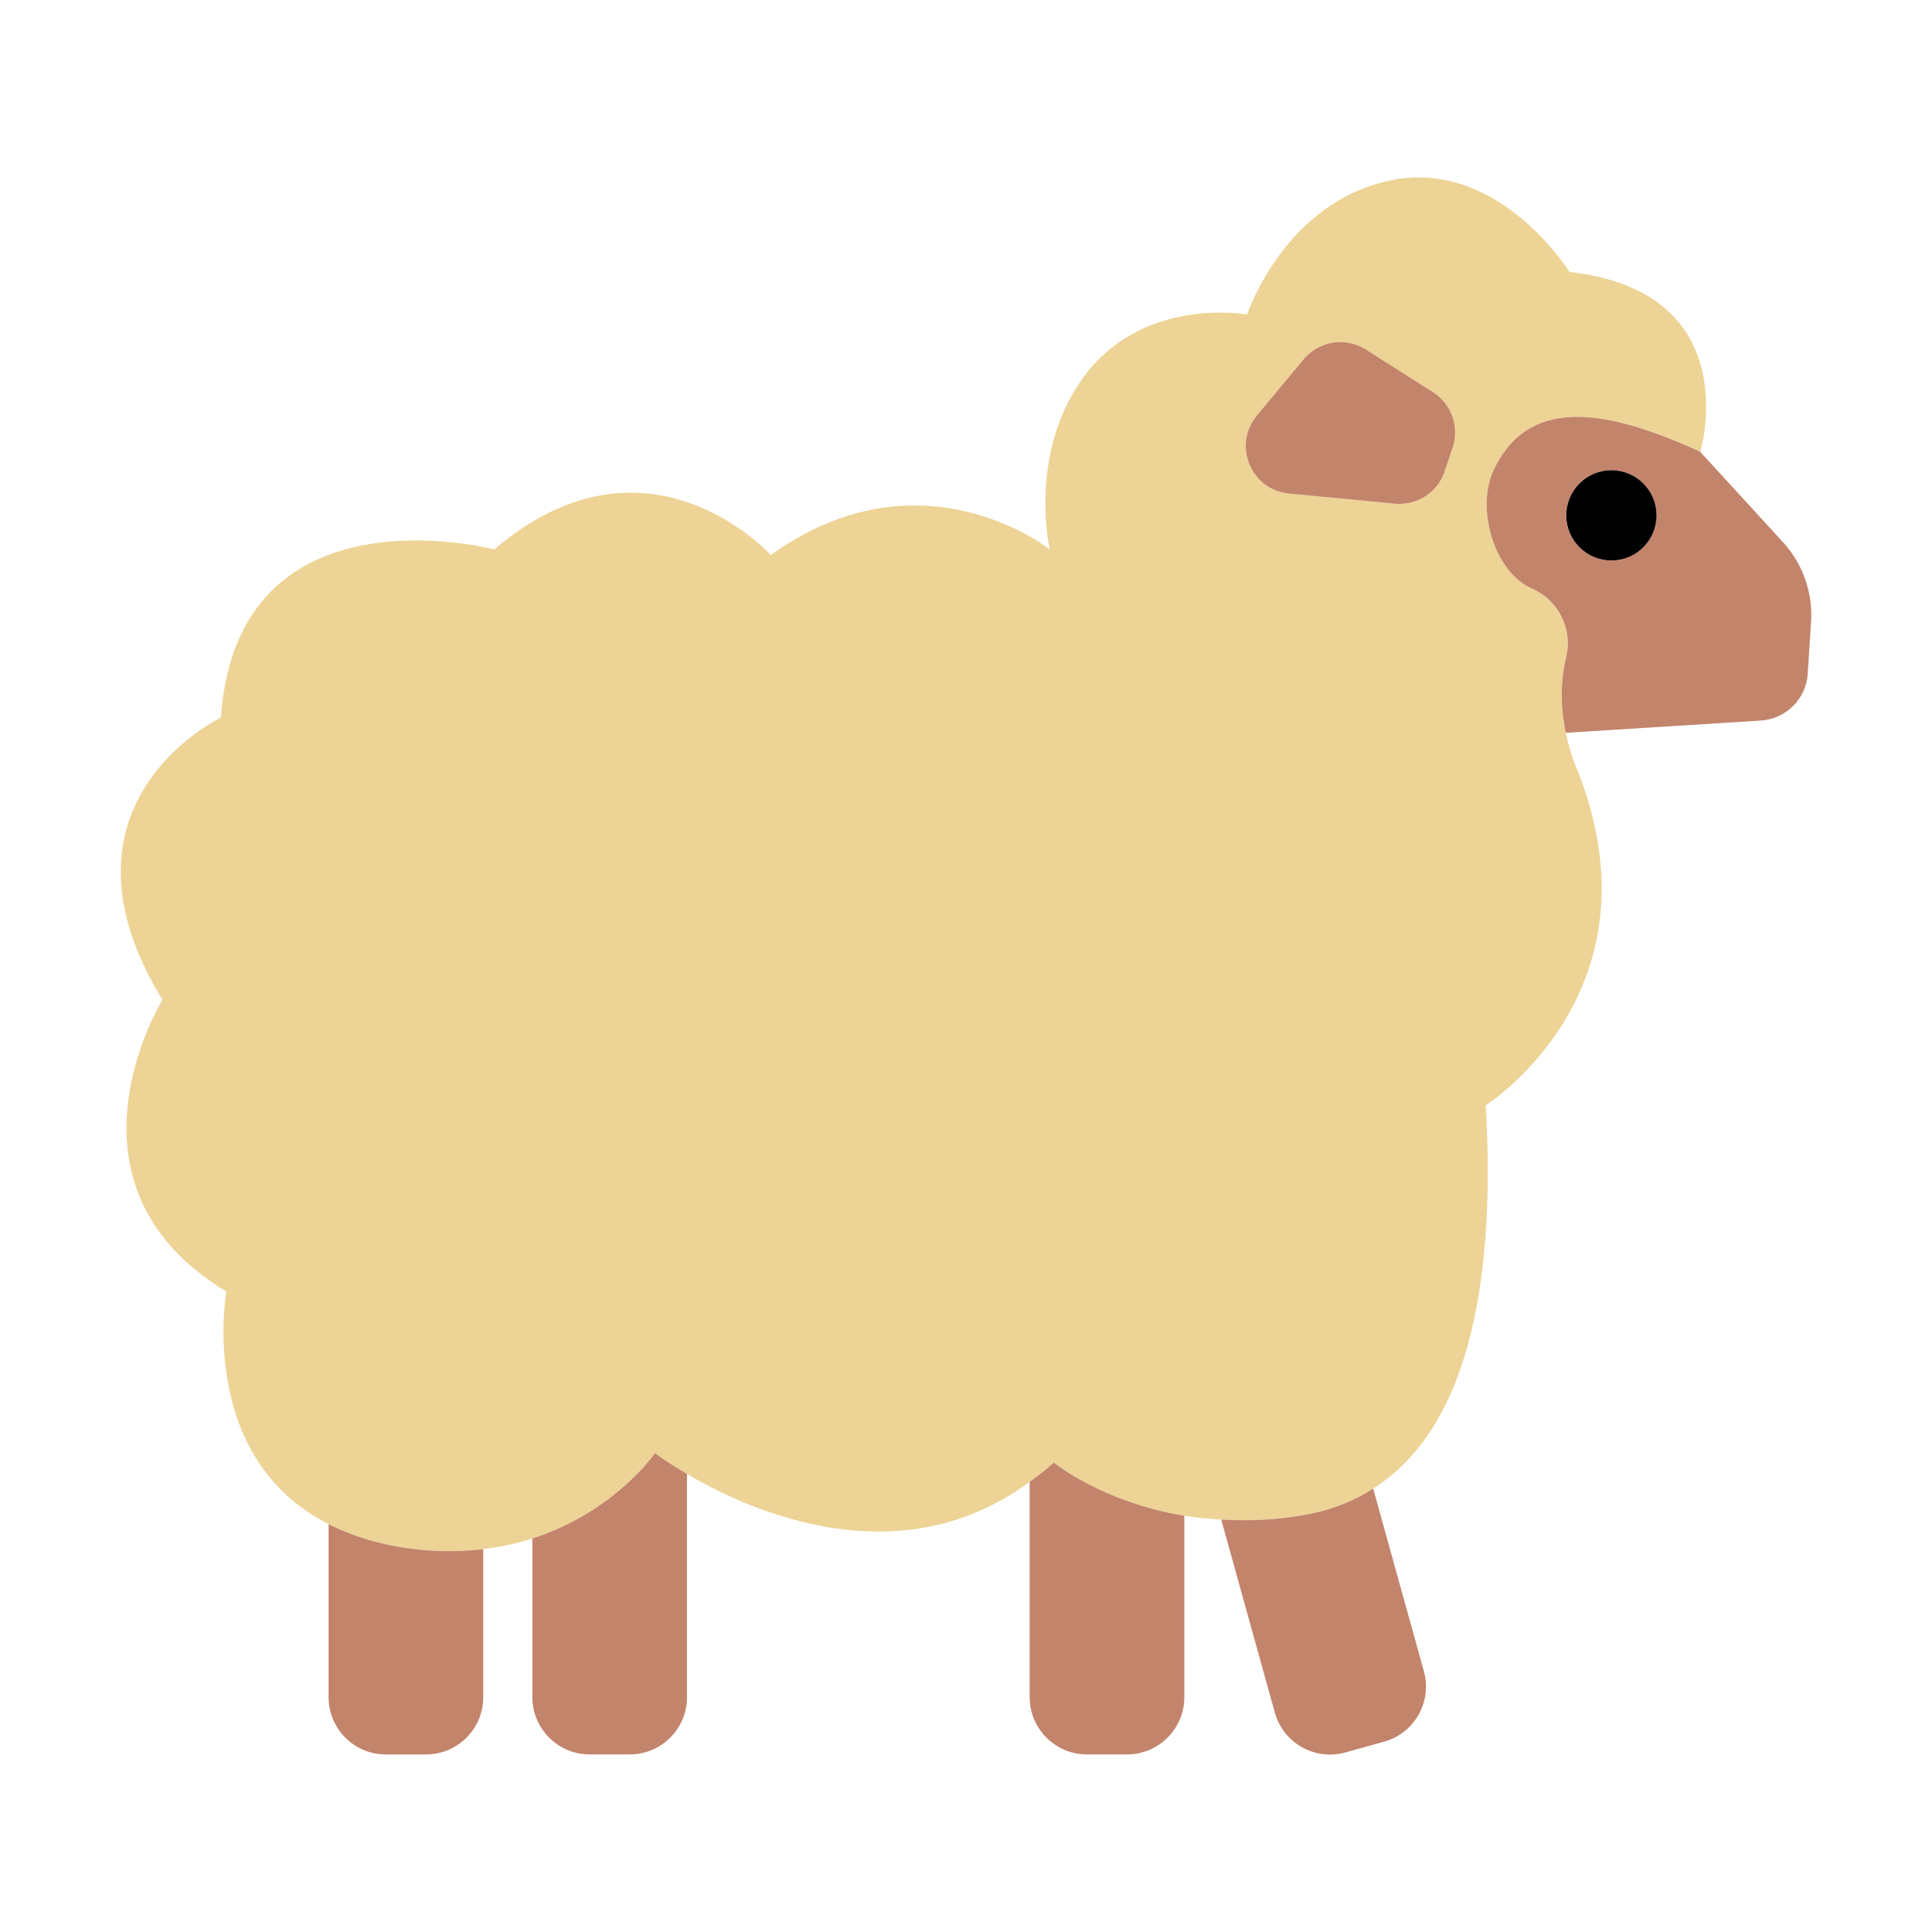 <?xml version="1.0" encoding="UTF-8"?><svg id="Layer_1" xmlns="http://www.w3.org/2000/svg" viewBox="0 0 40 40"><g><path d="m32.425,13.61c.143-.583-.155-1.185-.706-1.425-.792-.344-1.163-1.667-.797-2.449.706-1.506,2.251-1.312,4.276-.386.002,0,.004.002.007.003,0,0,.983-3.307-2.71-3.722,0,0-1.456-2.346-3.681-1.901-2.225.445-2.994,2.783-2.994,2.783,0,0-2.218-.412-3.45,1.384-1.08,1.574-.636,3.478-.636,3.478,0,0-2.657-2.121-5.775.116,0,0-2.553-2.824-5.724-.116,0,0-5.324-1.398-5.661,3.481,0,0-3.705,1.762-1.211,5.844,0,0-2.358,3.825,1.324,6.039,0,0-.618,3.435,2.116,4.815.498.251,1.094.443,1.839.524.494.054.945.042,1.363-.007.368-.044.707-.119,1.017-.219,1.704-.548,2.538-1.765,2.538-1.765,0,0,.25.187.664.431,1.322.778,4.403,2.153,7.094.161.168-.124.337-.247.501-.399,0,0,.993.818,2.701,1.101.241.04.495.064.764.079.551.03,1.145.015,1.807-.112.51-.098.95-.284,1.338-.529,2.105-1.329,2.523-4.631,2.331-7.935,0,0,3.768-2.38,1.862-7.028-.091-.223-.155-.453-.204-.686-.109-.514-.12-1.045.006-1.561Zm-3.546-3.18l-2.191-.21c-.791-.076-1.174-1.006-.666-1.616l.968-1.164c.318-.382.871-.469,1.29-.202l1.389.883c.384.244.552.72.406,1.151l-.166.491c-.147.435-.574.711-1.031.667Z" fill="#edd395"/><g><path d="m25.284,31.461l1.11,3.997c.175.63.828,1,1.459.825l.802-.223c.631-.175,1-.828.825-1.459l-1.05-3.781c-.388.245-.827.431-1.338.529-.662.127-1.256.142-1.807.112Z" fill="#c3846c"/><path d="m21.318,30.68v4.458c0,.654.531,1.185,1.185,1.185h.832c.654,0,1.185-.531,1.185-1.185v-3.756c-1.708-.284-2.701-1.101-2.701-1.101-.165.152-.333.274-.501.399Z" fill="#c3846c"/><path d="m11.022,31.852v3.286c0,.654.531,1.185,1.185,1.185h.832c.654,0,1.185-.531,1.185-1.185v-4.62c-.414-.244-.664-.431-.664-.431,0,0-.834,1.217-2.538,1.765Z" fill="#c3846c"/><path d="m8.642,32.079c-.745-.081-1.341-.273-1.839-.524v3.584c0,.654.531,1.185,1.185,1.185h.832c.654,0,1.185-.531,1.185-1.185v-3.067c-.418.05-.869.061-1.363.007Z" fill="#c3846c"/><path d="m36.945,11.258l-1.747-1.907c-2.025-.926-3.571-1.12-4.276.386-.366.782.005,2.105.797,2.449.551.24.849.841.706,1.425-.126.516-.116,1.047-.006,1.561l4.038-.254c.521-.033.937-.448.97-.969l.069-1.074c.038-.59-.16-1.171-.55-1.615Zm-3.584.346c-.516,0-.934-.418-.934-.934s.418-.934.934-.934.934.418.934.934-.418.934-.934.934Z" fill="#c3846c"/><path d="m29.909,9.762l.166-.491c.146-.432-.022-.907-.406-1.151l-1.389-.883c-.42-.267-.972-.18-1.29.202l-.968,1.164c-.508.611-.125,1.541.666,1.616l2.191.21c.457.044.884-.233,1.031-.667Z" fill="#c3846c"/></g><path d="m33.362,9.736c-.516,0-.934.418-.934.934s.418.934.934.934.934-.418.934-.934-.418-.934-.934-.934Z"/></g><rect width="40" height="40" fill="none"/></svg>